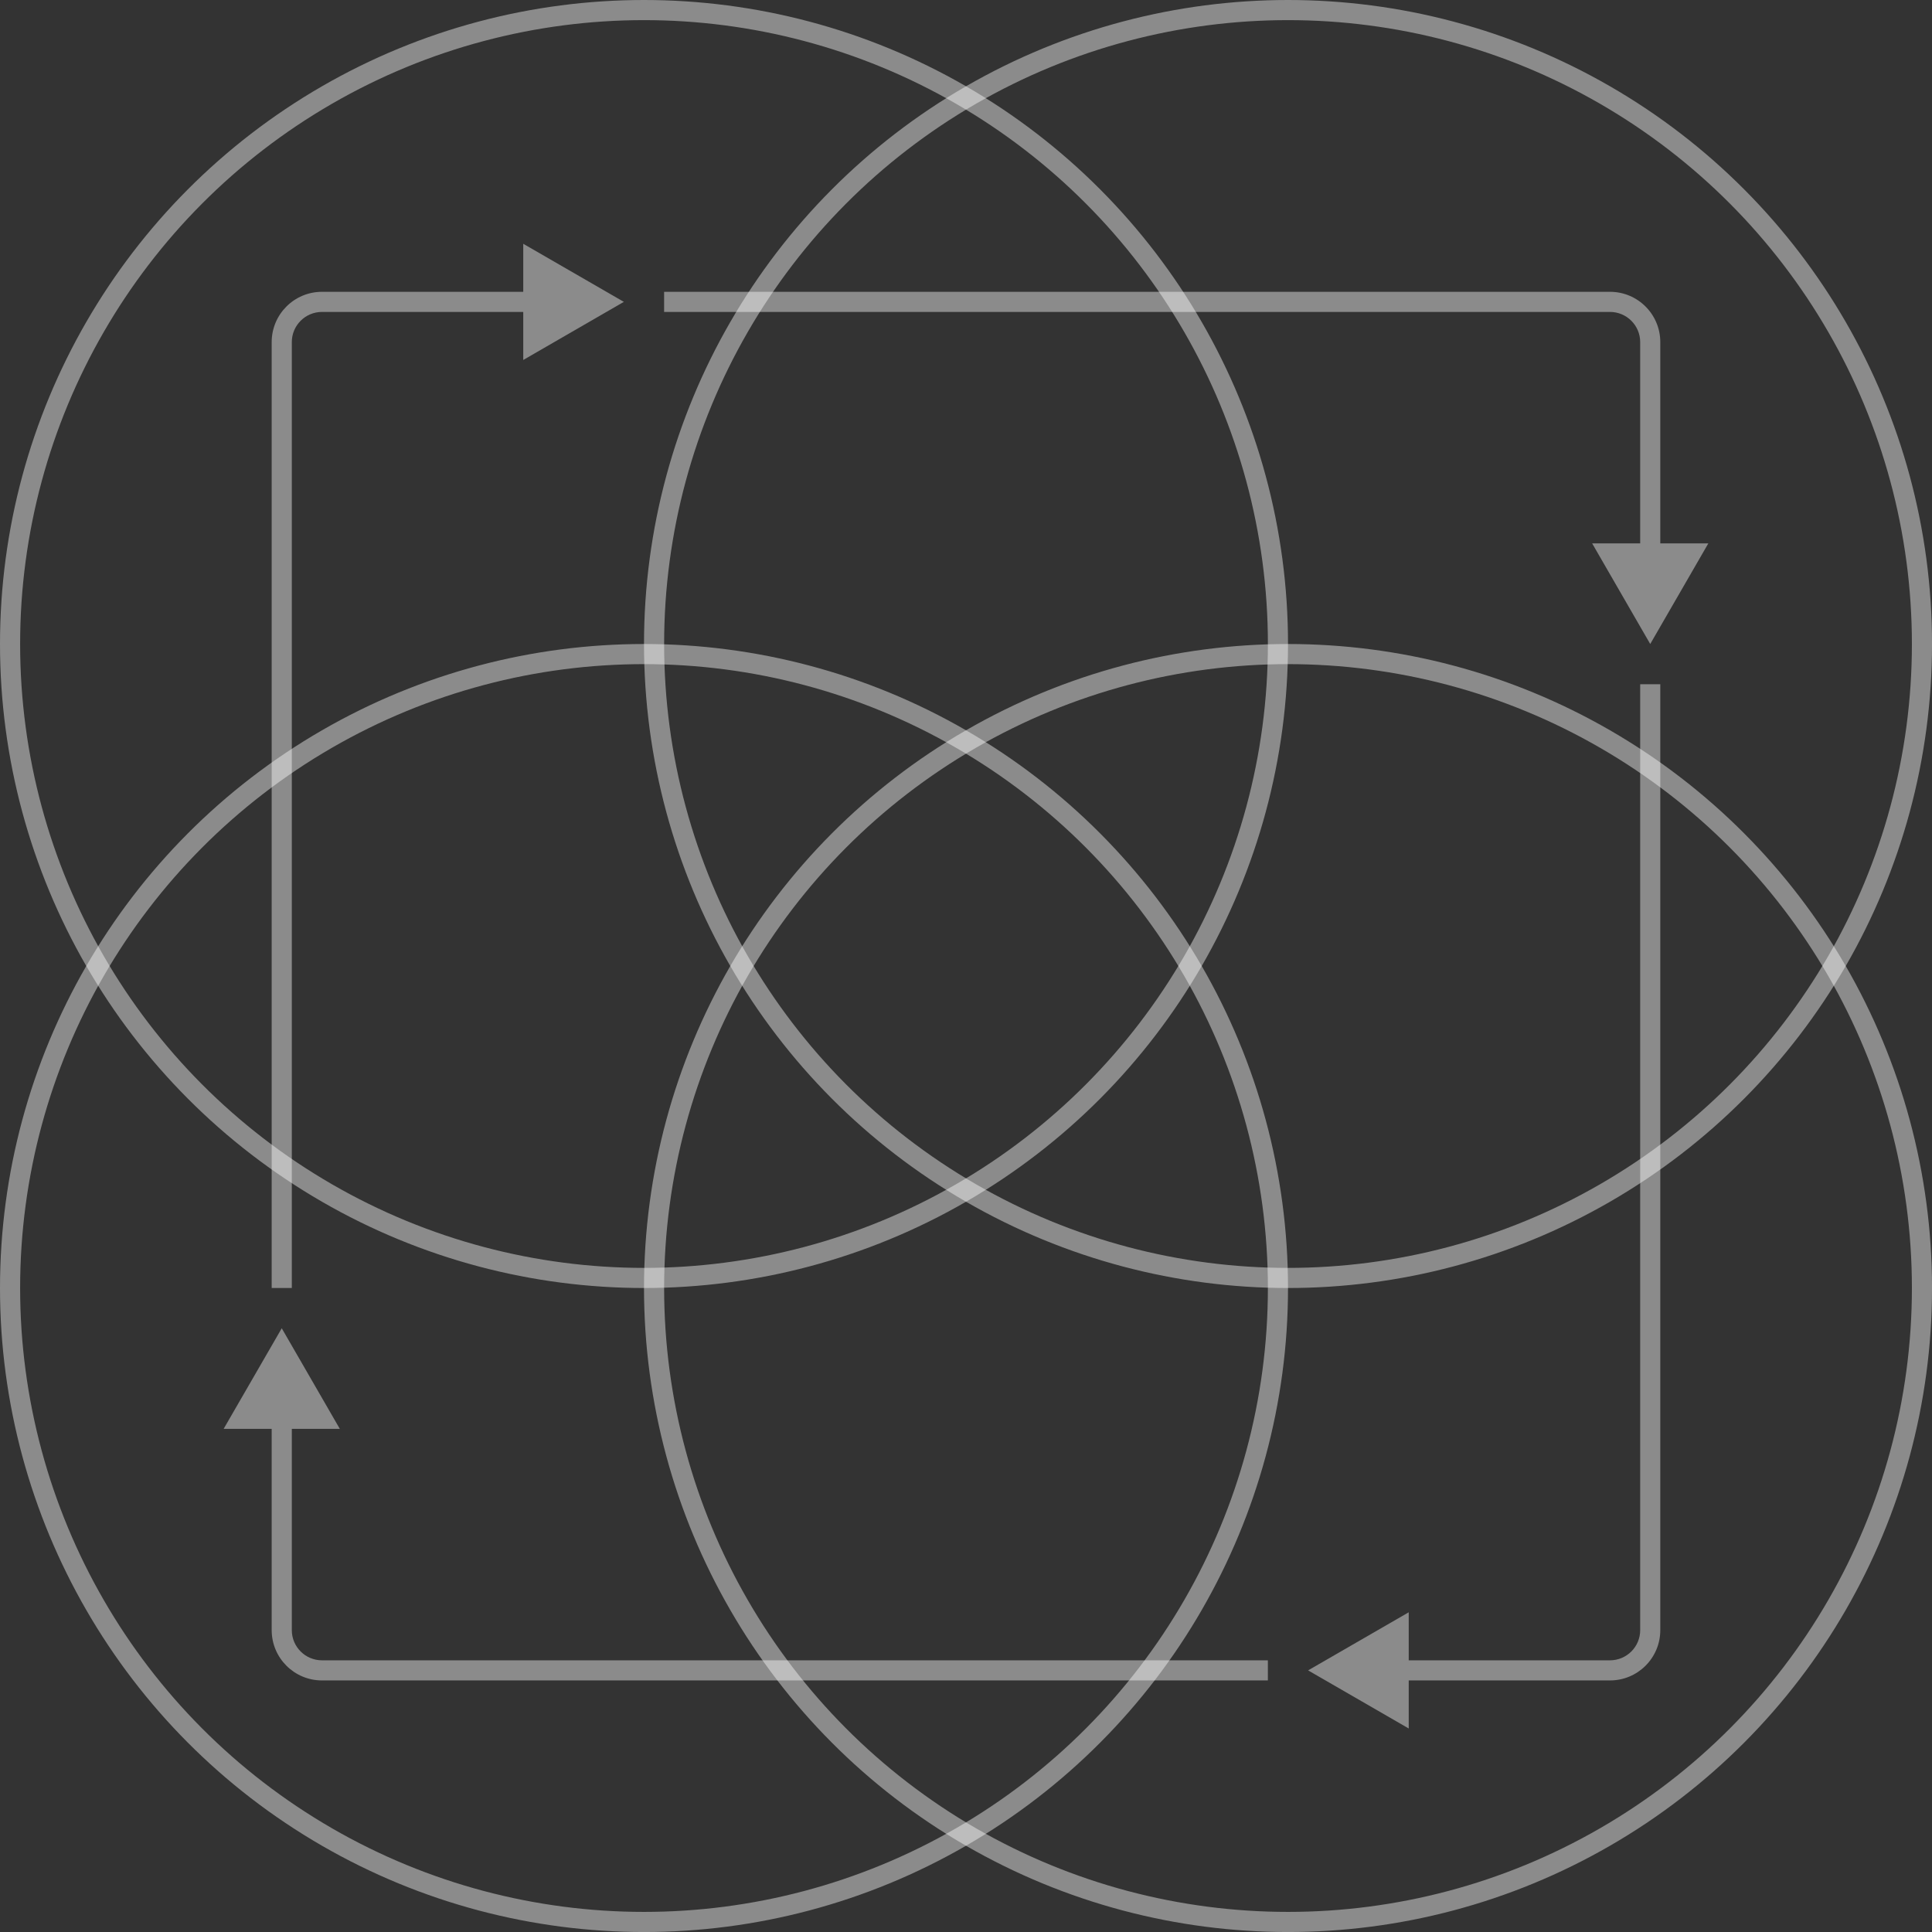 <svg width="77" height="77" viewBox="0 0 77 77" fill="none" xmlns="http://www.w3.org/2000/svg">
<rect x="0" y="0" width="77" height="77" fill="#333333" stroke="none"/>
<circle cx="51.334" cy="25.667" r="25.266" stroke="white" stroke-opacity="0.43" stroke-width="0.802"/>
<circle cx="25.667" cy="25.667" r="25.266" stroke="white" stroke-opacity="0.43" stroke-width="0.802"/>
<circle cx="25.667" cy="51.334" r="25.266" stroke="white" stroke-opacity="0.43" stroke-width="0.802"/>
<circle cx="51.334" cy="51.334" r="25.266" stroke="white" stroke-opacity="0.43" stroke-width="0.802"/>
<path d="M24.864 12.031L20.854 9.716V14.347L24.864 12.031ZM12.833 12.432H21.255V11.63H12.833V12.432ZM11.63 51.333V13.635H10.828V51.333H11.63ZM12.833 11.63C11.725 11.63 10.828 12.528 10.828 13.635H11.63C11.63 12.971 12.168 12.432 12.833 12.432V11.63Z" fill="white" fill-opacity="0.43"/>
<path d="M11.229 52.938L8.913 56.948H13.544L11.229 52.938ZM11.63 64.969V56.547H10.828V64.969H11.63ZM50.531 66.172H12.833V66.974H50.531V66.172ZM10.828 64.969C10.828 66.076 11.725 66.974 12.833 66.974V66.172C12.168 66.172 11.63 65.633 11.63 64.969H10.828Z" fill="white" fill-opacity="0.43"/>
<path d="M65.77 25.667L68.086 21.656H63.455L65.77 25.667ZM65.37 13.635V22.057H66.171V13.635H65.37ZM26.468 12.432L64.166 12.432V11.63L26.468 11.63V12.432ZM66.171 13.635C66.171 12.528 65.274 11.63 64.166 11.63V12.432C64.831 12.432 65.37 12.971 65.37 13.635H66.171Z" fill="white" fill-opacity="0.43"/>
<path d="M52.135 66.573L56.145 68.889V64.258L52.135 66.573ZM64.166 66.172H55.745V66.974H64.166V66.172ZM65.37 27.271V64.969H66.171V27.271H65.37ZM64.166 66.974C65.274 66.974 66.171 66.076 66.171 64.969H65.37C65.37 65.633 64.831 66.172 64.166 66.172V66.974Z" fill="white" fill-opacity="0.43"/>
</svg>

